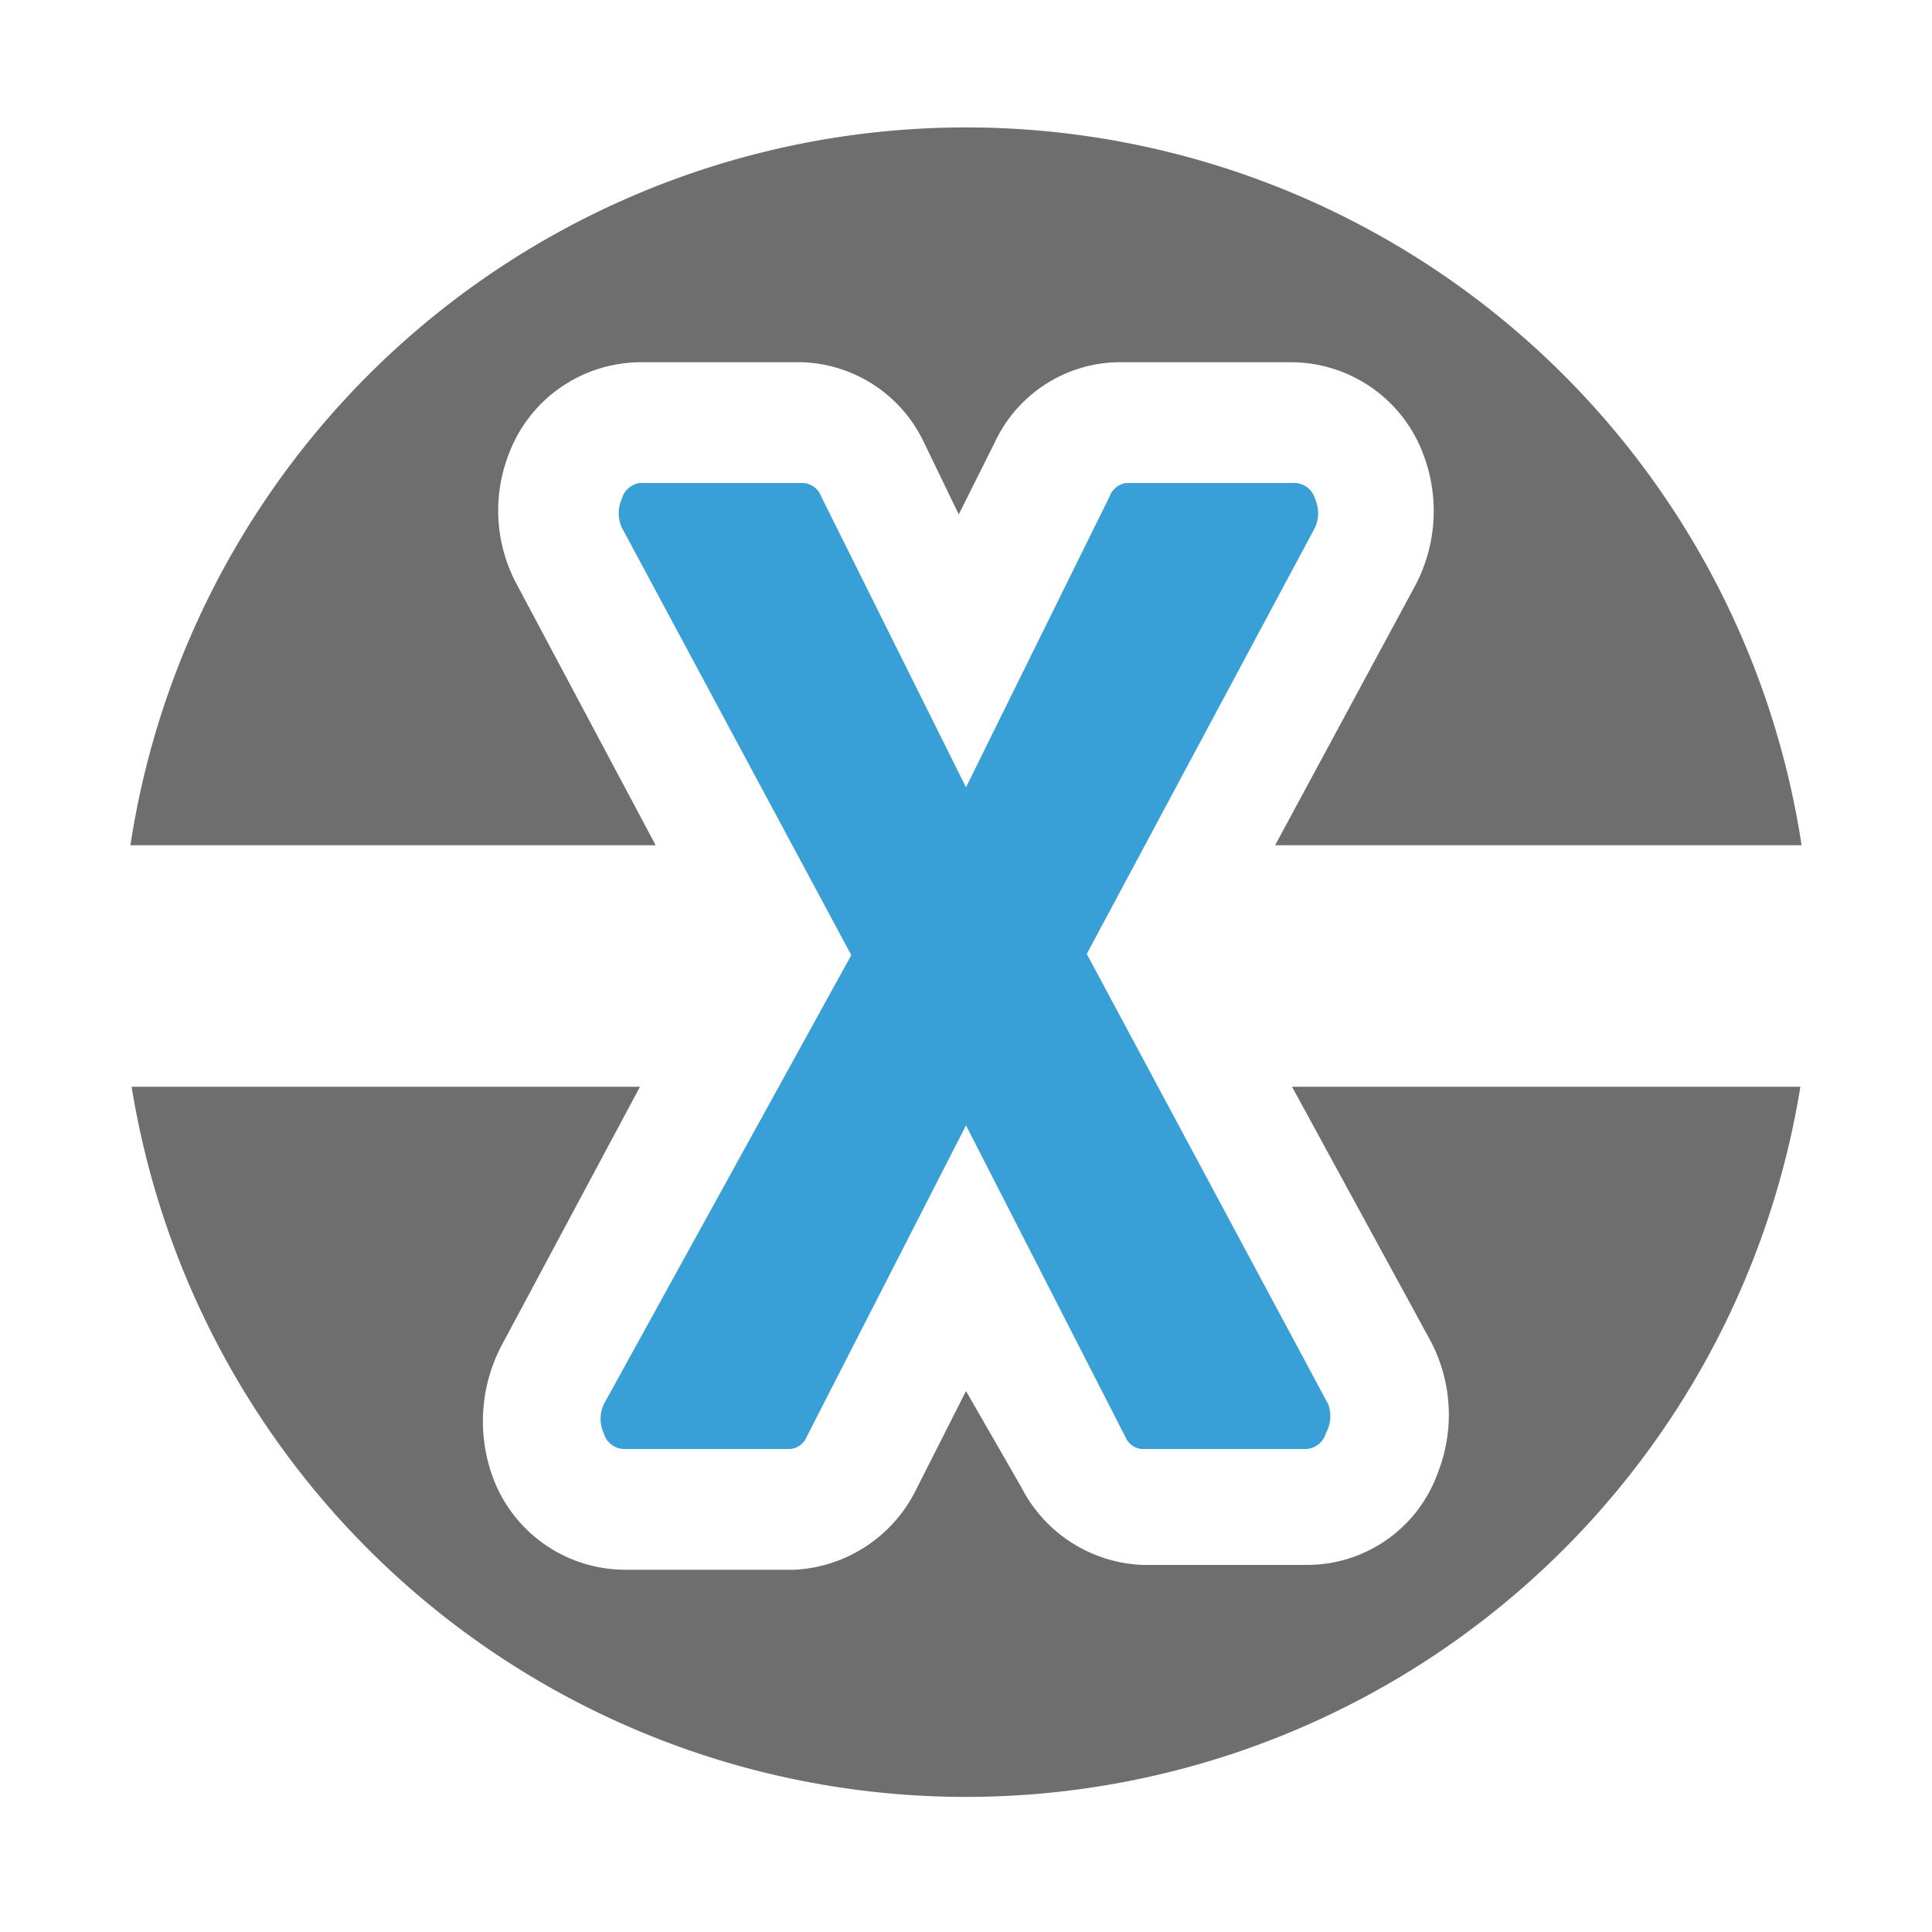 <svg xmlns="http://www.w3.org/2000/svg" viewBox="0 0 16 16">
  <defs>
    <style>.a{fill:#399fd7;}.b{fill:#6f6e6e;}</style>
  </defs>
  <title>kpx</title>
  <path class="a"
        d="M11,11.63,9,7.9l1.89-3.53a.29.29,0,0,0,0-.24A.18.18,0,0,0,10.7,4H9.33a.17.17,0,0,0-.14.11L8,6.52,6.8,4.11A.17.17,0,0,0,6.65,4H5.3a.18.18,0,0,0-.15.13.29.29,0,0,0,0,.24L7.05,7.91,5,11.63a.29.29,0,0,0,0,.24.18.18,0,0,0,.16.13H6.54a.16.16,0,0,0,.14-.1L8,9.32,9.32,11.9a.16.16,0,0,0,.14.1h1.36a.18.18,0,0,0,.16-.13A.29.29,0,0,0,11,11.63Z"/>
  <path class="b"
        d="M5.43,7,4.28,4.84a1.29,1.29,0,0,1-.07-1.07A1.17,1.17,0,0,1,5.3,3H6.65a1.16,1.16,0,0,1,1,.66l.29.6.3-.6a1.15,1.15,0,0,1,1-.66H10.7a1.17,1.17,0,0,1,1.09.77,1.32,1.32,0,0,1-.07,1.08L10.56,7h4.36A7,7,0,0,0,1.08,7Z"/>
  <path class="b"
        d="M10.7,9l1.15,2.11a1.31,1.31,0,0,1,.06,1.08,1.15,1.15,0,0,1-1.09.77H9.46a1.18,1.18,0,0,1-1-.64L8,11.52l-.42.83a1.19,1.19,0,0,1-1,.65H5.18a1.17,1.17,0,0,1-1.1-.77,1.35,1.35,0,0,1,.07-1.08L5.3,9H1.09A7,7,0,0,0,14.91,9Z"/>
</svg>